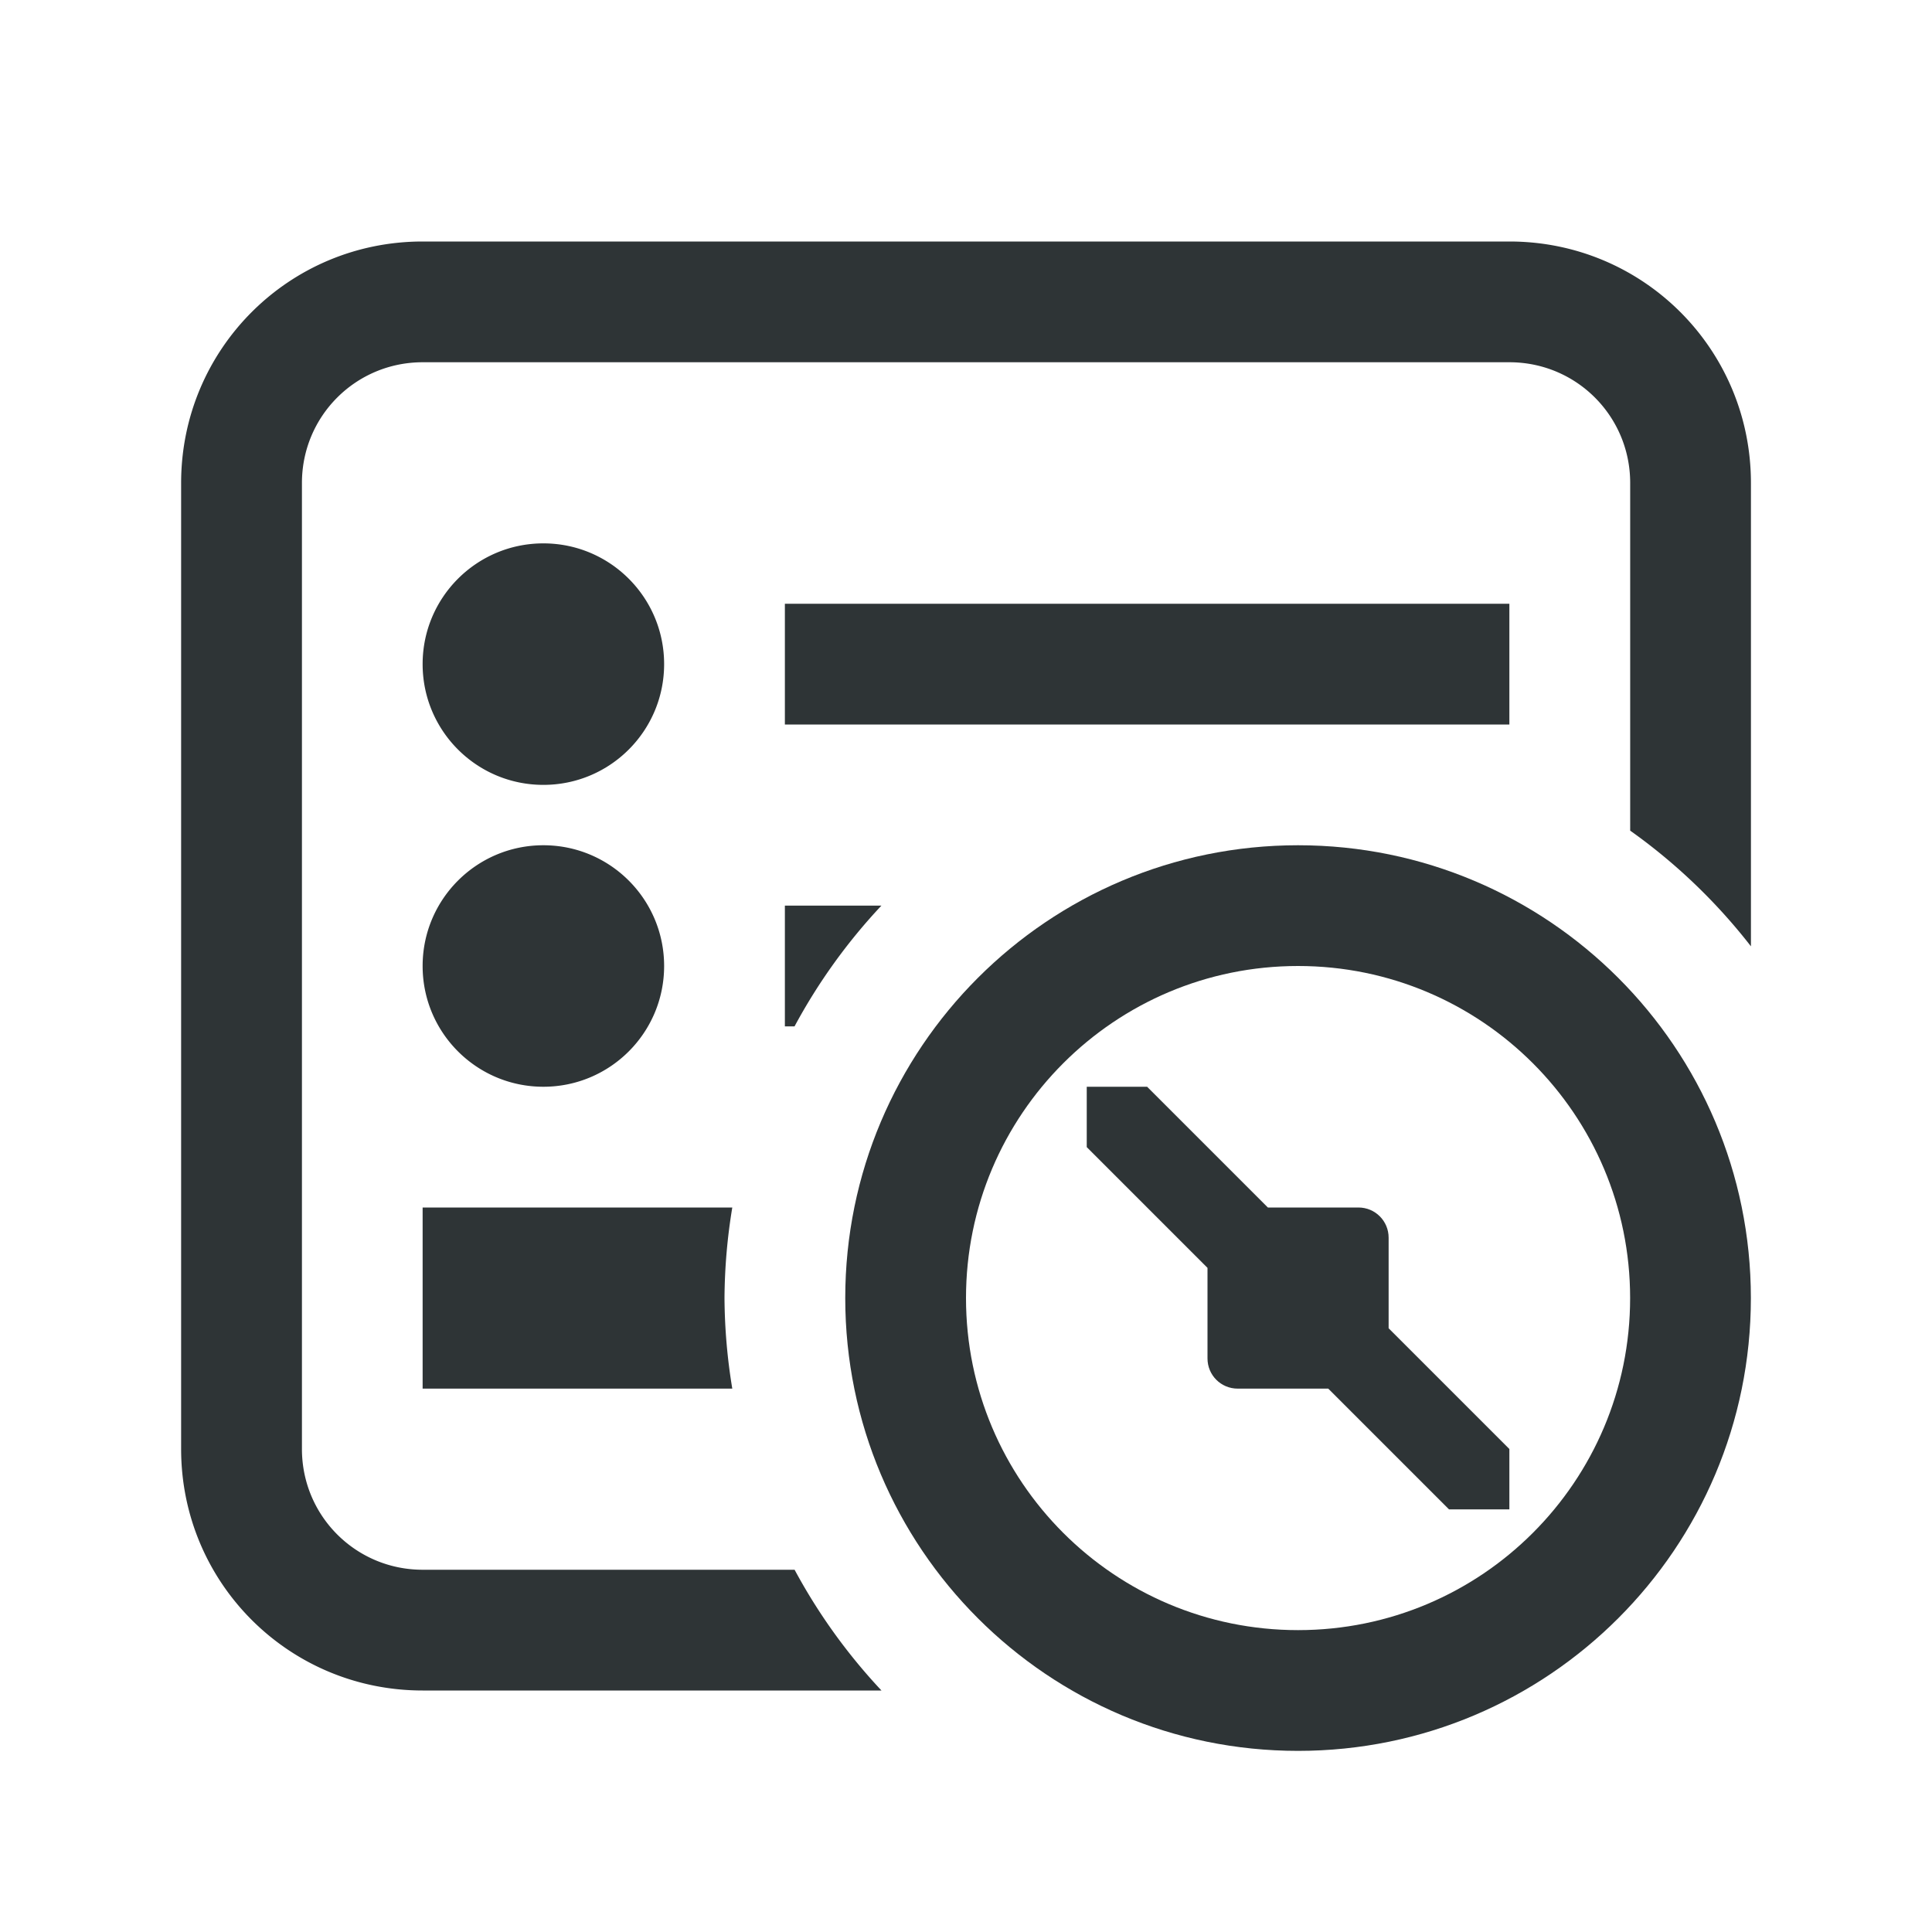 <svg height="32" viewBox="0 0 32 32" width="32" xmlns="http://www.w3.org/2000/svg"><g fill="#2e3436"><path d="m7 4c-2.216 0-4 1.784-4 4v16c0 2.216 1.784 4 4 4h7.6a9.5 9.5 0 0 1 -1.439-2h-6.16c-1.108 0-2-.892-2-2v-16c0-1.108.892-2 2-2h18c1.108 0 2 .892 2 2v5.758a9.5 9.5 0 0 1 2 1.916v-7.674c0-2.216-1.784-4-4-4zm2 5c-1.105 0-2 .895-2 2 0 1.105.895 2 2 2 1.105 0 2-.895 2-2 0-1.105-.895-2-2-2zm4 1v2h8.5 3.5v-2zm-4 4c-1.105 0-2 .895-2 2s.895 2 2 2c1.105 0 2-.895 2-2s-.895-2-2-2zm4 1v2h.16a9.5 9.5 0 0 1 1.439-2zm-6 5v3h5.129a9.5 9.5 0 0 1 -.129-1.5 9.5 9.5 0 0 1 .129-1.5z"/><path d="m21.5 14c-4.142 0-7.5 3.358-7.5 7.5s3.358 7.5 7.5 7.5 7.5-3.358 7.5-7.5-3.358-7.5-7.5-7.5zm0 2c3.038 0 5.5 2.462 5.5 5.5s-2.462 5.5-5.5 5.5-5.5-2.462-5.5-5.5 2.462-5.5 5.5-5.5zm-3.5 2v1l2 2v1.5c0 .277.223.5.5.5h1.5l2 2h1v-1l-2-2v-1.5c0-.277-.223-.5-.5-.5h-1.5l-2-2z"/></g></svg>